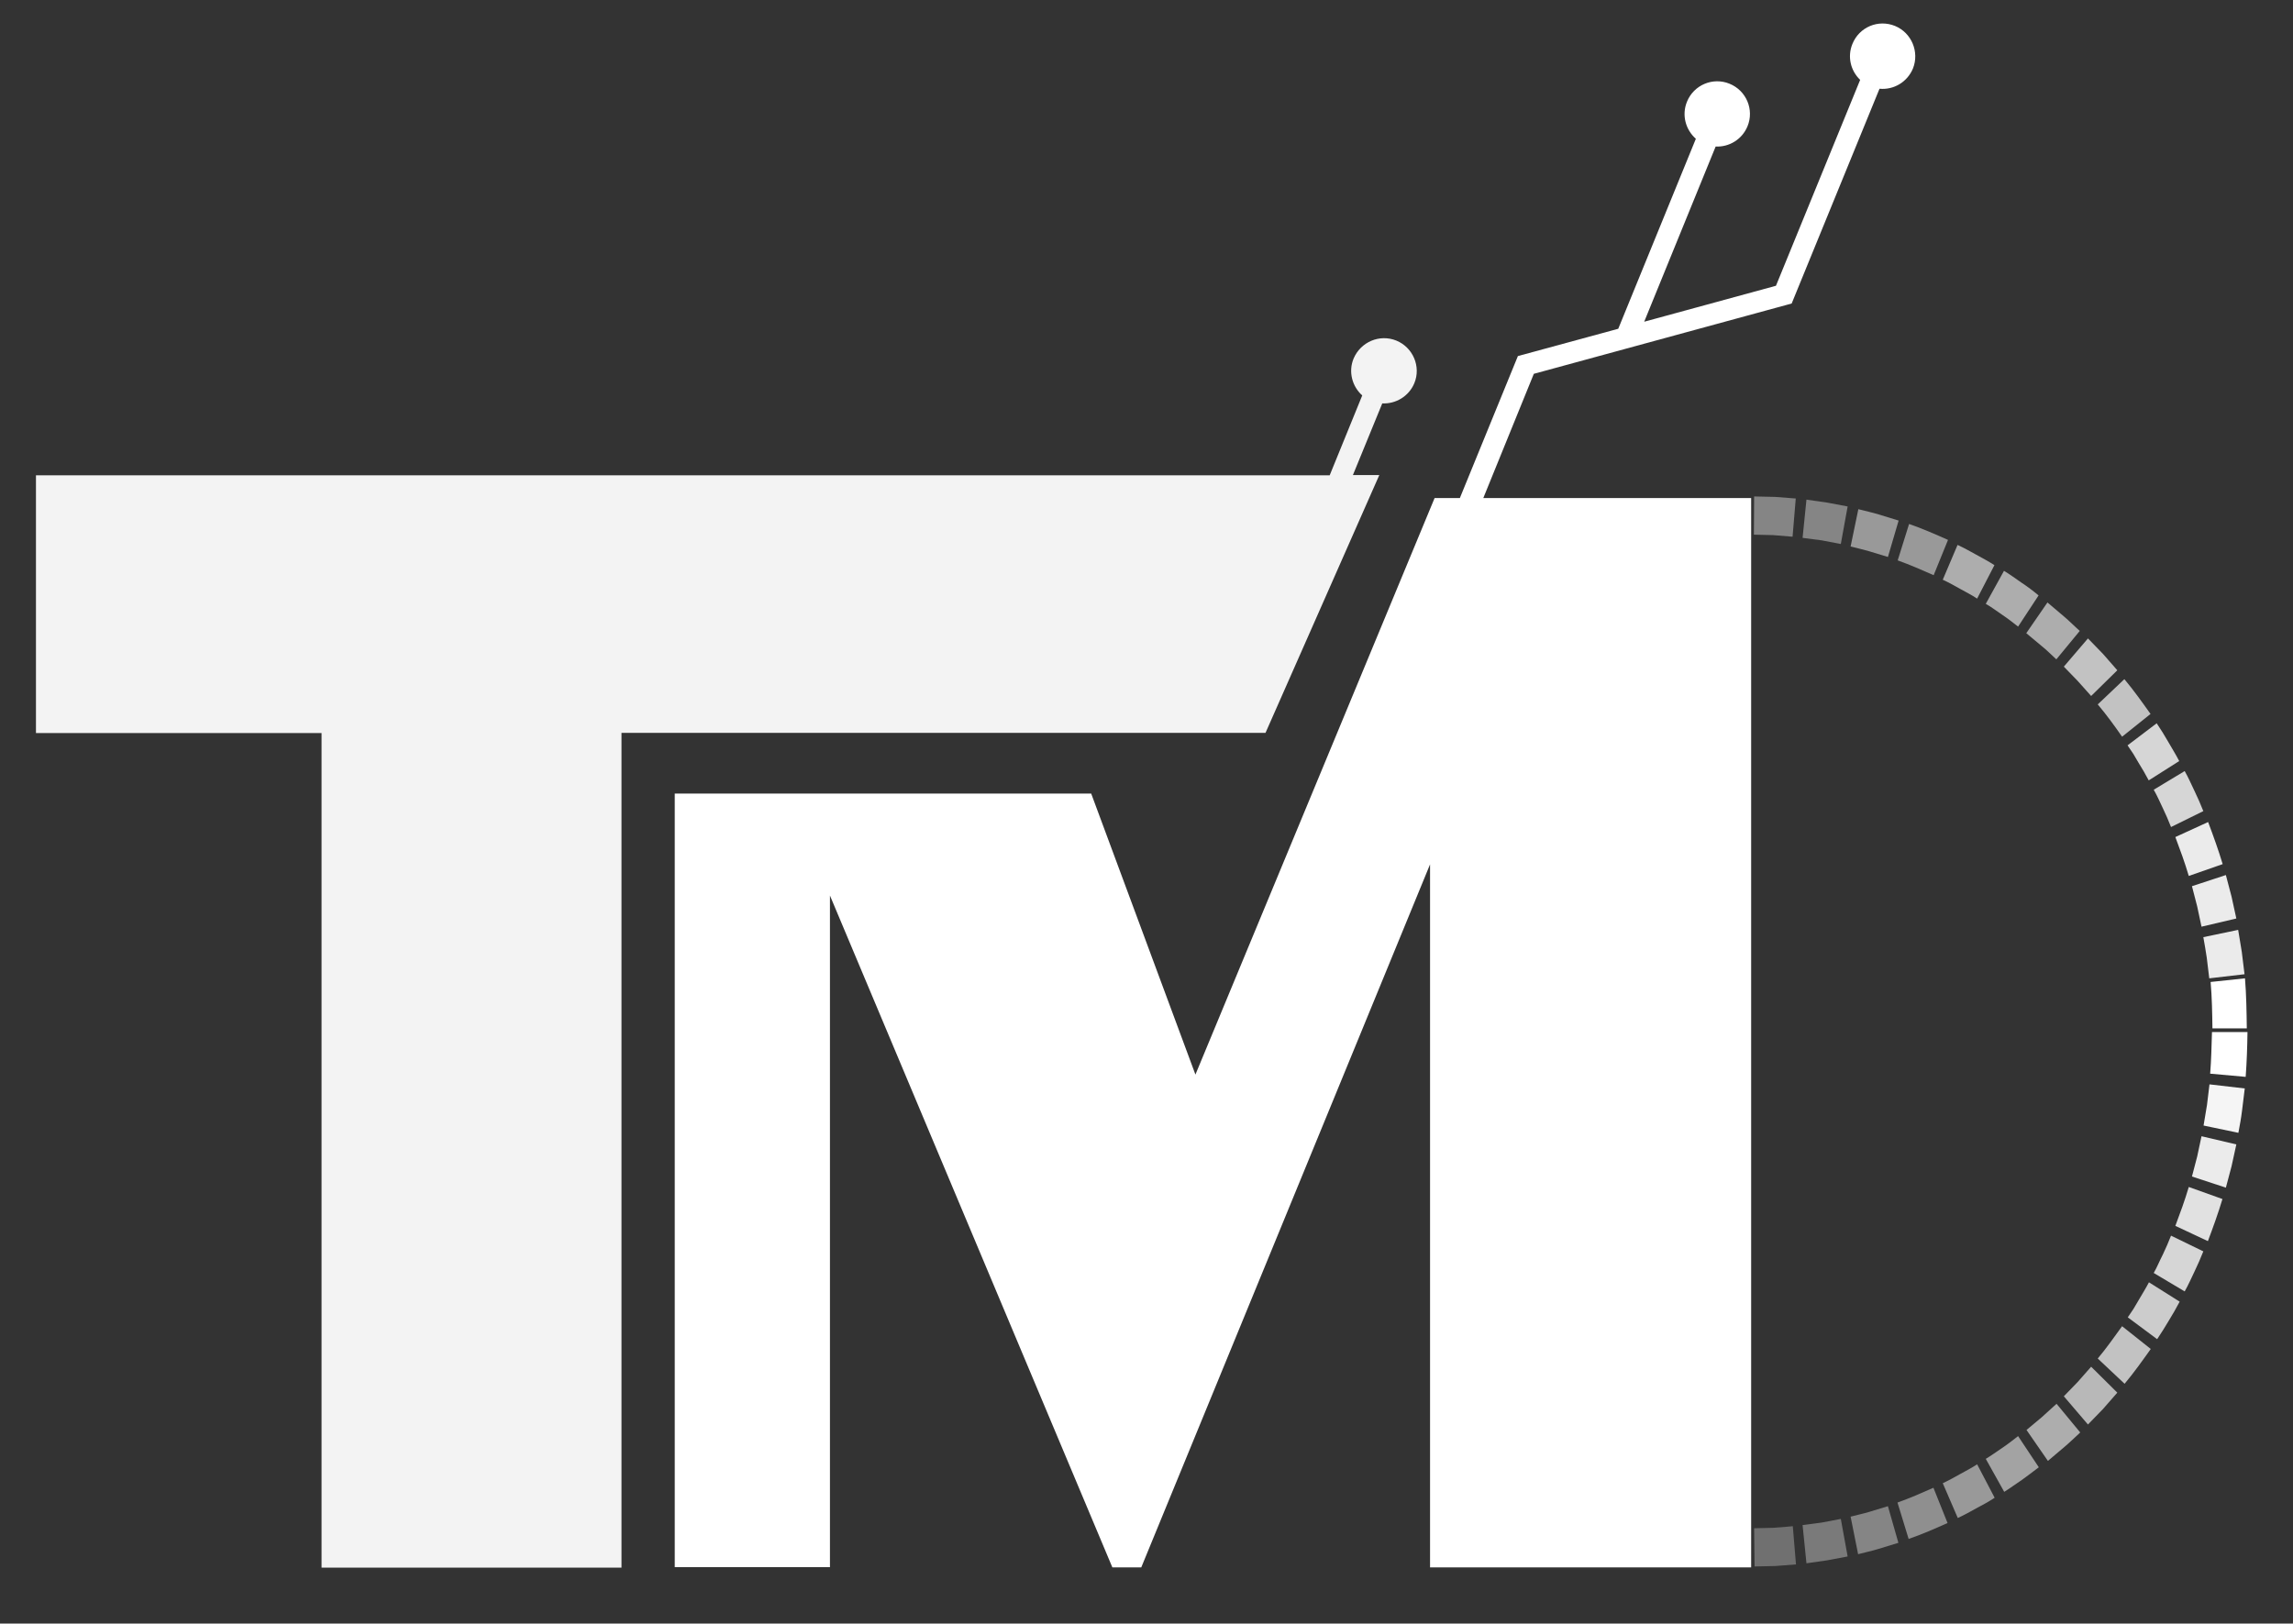 <?xml version="1.0" encoding="utf-8"?>
<!-- Generator: Adobe Illustrator 27.0.0, SVG Export Plug-In . SVG Version: 6.00 Build 0)  -->
<svg version="1.1" id="Layer_1" xmlns="http://www.w3.org/2000/svg" xmlns:xlink="http://www.w3.org/1999/xlink" x="0px" y="0px"
	 viewBox="0 0 100.76 71.36" style="enable-background:new 0 0 100.76 71.36;" xml:space="preserve">
<rect x="0" y="0" width="100.76" height="71.36" fill="#333333" stroke="none"/>
<style type="text/css">
	.st0{fill:#F3F3F3;}
	.st1{fill:#FFFFFF;}
	.st2{opacity:0.95;fill:#FFFFFF;}
	.st3{opacity:0.9;fill:#FFFFFF;}
	.st4{opacity:0.85;fill:#FFFFFF;}
	.st5{opacity:0.8;fill:#FFFFFF;}
	.st6{opacity:0.75;fill:#FFFFFF;}
	.st7{opacity:0.7;fill:#FFFFFF;}
	.st8{opacity:0.65;fill:#FFFFFF;}
	.st9{opacity:0.6;fill:#FFFFFF;}
	.st10{opacity:0.55;fill:#FFFFFF;}
	.st11{opacity:0.5;fill:#FFFFFF;}
	.st12{opacity:0.45;fill:#FFFFFF;}
	.st13{opacity:0.4;fill:#FFFFFF;}
	.st14{opacity:0.35;fill:#FFFFFF;}
	.st15{opacity:0.3;fill:#FFFFFF;}
</style>
<path class="st0" d="M61.36,14.97c-0.74-0.3-1.57,0.06-1.88,0.79c-0.24,0.58-0.06,1.23,0.38,1.62l-1.43,3.51H1.58v11.33h12.55v36.68
	h13.18V32.21h28.3l5-11.33h-1.16l1.29-3.15c0.59,0.03,1.17-0.31,1.41-0.89C62.45,16.11,62.09,15.27,61.36,14.97z"/>
<path class="st1" d="M83.27,1.14c-0.74-0.3-1.57,0.05-1.87,0.79c-0.23,0.56-0.08,1.18,0.34,1.58l-3.7,9.05l-5.79,1.58l3.14-7.7
	c0.59,0.03,1.16-0.31,1.4-0.89c0.3-0.73-0.05-1.57-0.79-1.87c-0.73-0.3-1.57,0.05-1.87,0.79c-0.24,0.59-0.06,1.23,0.39,1.63
	l-3.41,8.35l-4.41,1.2l-2.55,6.24h-1.11L52.53,47.23l-4.58-12.35h-18.3v34h6.82V39.36l12.41,29.53h1.27l12.69-30.9v30.9h14.11v-47
	H65.18l2.22-5.46l11.33-3.09l3.86-9.44c0.62,0.06,1.22-0.29,1.47-0.89C84.35,2.28,84,1.44,83.27,1.14z"/>
<g>
	<g>
		<path class="st1" d="M97.12,47.19c0.05-0.61,0.06-1.22,0.08-1.83l1.56,0c-0.01,0.66-0.03,1.31-0.08,1.97L97.12,47.19z"/>
		<path class="st2" d="M96.83,49.47c0.05-0.3,0.1-0.6,0.15-0.9l0.11-0.91l1.55,0.18l-0.12,0.98c-0.04,0.33-0.1,0.65-0.16,0.97
			L96.83,49.47z"/>
		<polygon class="st3" points="96.32,51.71 96.55,50.83 96.74,49.94 98.27,50.3 98.06,51.26 97.81,52.2 		"/>
		<path class="st4" d="M95.59,53.88c0.21-0.56,0.42-1.13,0.59-1.71l1.48,0.53c-0.19,0.63-0.41,1.24-0.64,1.85L95.59,53.88z"/>
		<path class="st5" d="M94.64,55.95c0.15-0.26,0.26-0.54,0.4-0.81c0.13-0.27,0.25-0.55,0.36-0.83l1.42,0.69
			c-0.12,0.3-0.25,0.6-0.39,0.89c-0.14,0.29-0.27,0.59-0.43,0.87L94.64,55.95z"/>
		<path class="st6" d="M93.5,57.9l0.25-0.37l0.23-0.39c0.15-0.26,0.31-0.51,0.45-0.78l1.35,0.85c-0.15,0.29-0.31,0.56-0.48,0.84
			l-0.25,0.41l-0.26,0.4L93.5,57.9z"/>
		<path class="st7" d="M92.18,59.71c0.38-0.45,0.72-0.94,1.07-1.42l1.26,1c-0.37,0.52-0.74,1.04-1.15,1.53L92.18,59.71z"/>
		<polygon class="st8" points="90.69,61.37 91.3,60.74 91.89,60.07 93.04,61.21 92.41,61.93 91.75,62.61 		"/>
		<path class="st9" d="M89.05,62.85l0.67-0.56c0.22-0.19,0.43-0.4,0.65-0.59l1.04,1.26c-0.23,0.21-0.46,0.44-0.7,0.64l-0.72,0.61
			L89.05,62.85z"/>
		<path class="st10" d="M87.26,64.12c0.25-0.15,0.48-0.32,0.72-0.48c0.24-0.16,0.47-0.34,0.7-0.52l0.91,1.37
			c-0.25,0.19-0.5,0.38-0.75,0.56c-0.26,0.17-0.51,0.36-0.77,0.52L87.26,64.12z"/>
		<path class="st11" d="M85.37,65.19c0.26-0.12,0.51-0.26,0.76-0.4c0.25-0.14,0.51-0.27,0.75-0.43l0.77,1.47
			c-0.26,0.17-0.53,0.32-0.8,0.46c-0.27,0.15-0.54,0.3-0.82,0.43L85.37,65.19z"/>
		<path class="st12" d="M83.38,66.04c0.54-0.19,1.06-0.42,1.58-0.65l0.62,1.55c-0.56,0.25-1.13,0.5-1.71,0.7L83.38,66.04z"/>
		<path class="st13" d="M81.32,66.66c0.27-0.07,0.55-0.13,0.82-0.21l0.82-0.25l0.46,1.61l-0.88,0.27c-0.29,0.09-0.59,0.15-0.89,0.23
			L81.32,66.66z"/>
		<polygon class="st14" points="79.21,67.03 80.05,66.92 80.89,66.76 81.19,68.41 80.29,68.58 79.38,68.71 		"/>
		<path class="st15" d="M77.08,67.17l0.85-0.02c0.28-0.02,0.56-0.04,0.85-0.07l0.14,1.68c-0.3,0.02-0.61,0.05-0.91,0.07l-0.91,0.02
			L77.08,67.17z"/>
	</g>
	<g>
		<path class="st13" d="M78.77,23.59c-0.28-0.02-0.56-0.05-0.85-0.07l-0.85-0.02l0.01-1.68L78,21.84c0.3,0.02,0.61,0.05,0.91,0.07
			L78.77,23.59z"/>
		<polygon class="st13" points="80.89,23.91 80.05,23.75 79.21,23.64 79.38,21.96 80.29,22.09 81.19,22.26 		"/>
		<path class="st11" d="M82.96,24.48l-0.82-0.25c-0.27-0.08-0.55-0.14-0.82-0.21l0.34-1.64c0.3,0.08,0.6,0.14,0.89,0.23l0.88,0.27
			L82.96,24.48z"/>
		<path class="st11" d="M84.97,25.28c-0.52-0.23-1.05-0.46-1.58-0.65l0.5-1.6c0.58,0.2,1.15,0.45,1.71,0.7L84.97,25.28z"/>
		<path class="st9" d="M86.88,26.31c-0.24-0.16-0.5-0.29-0.75-0.43c-0.25-0.14-0.5-0.28-0.76-0.4l0.65-1.53
			c0.28,0.13,0.55,0.28,0.82,0.43c0.27,0.15,0.54,0.29,0.8,0.46L86.88,26.31z"/>
		<path class="st9" d="M88.68,27.54c-0.23-0.18-0.46-0.36-0.7-0.52c-0.24-0.16-0.47-0.34-0.72-0.48l0.8-1.45
			c0.27,0.16,0.52,0.35,0.77,0.52c0.26,0.17,0.51,0.36,0.75,0.56L88.68,27.54z"/>
		<path class="st9" d="M90.36,28.98c-0.22-0.2-0.42-0.41-0.65-0.59l-0.67-0.56l0.93-1.35l0.72,0.61c0.24,0.2,0.46,0.43,0.7,0.64
			L90.36,28.98z"/>
		<polygon class="st7" points="91.89,30.59 91.3,29.93 90.69,29.3 91.75,28.06 92.41,28.74 93.04,29.46 		"/>
		<path class="st7" d="M93.25,32.38c-0.34-0.49-0.69-0.97-1.07-1.42l1.17-1.11c0.41,0.49,0.78,1.01,1.15,1.53L93.25,32.38z"/>
		<path class="st5" d="M94.42,34.3c-0.14-0.27-0.29-0.52-0.45-0.78l-0.23-0.39l-0.25-0.37l1.28-0.97l0.26,0.4l0.25,0.42
			c0.16,0.28,0.33,0.55,0.48,0.84L94.42,34.3z"/>
		<path class="st5" d="M95.4,36.35c-0.11-0.28-0.23-0.56-0.36-0.83c-0.13-0.27-0.25-0.55-0.4-0.81l1.36-0.82
			c0.16,0.28,0.29,0.58,0.43,0.87c0.14,0.29,0.27,0.59,0.39,0.89L95.4,36.35z"/>
		<path class="st3" d="M96.18,38.5c-0.17-0.58-0.38-1.15-0.59-1.71l1.44-0.66c0.23,0.61,0.45,1.22,0.64,1.85L96.18,38.5z"/>
		<polygon class="st3" points="96.74,40.73 96.55,39.84 96.32,38.95 97.81,38.46 98.06,39.41 98.27,40.37 		"/>
		<path class="st3" d="M97.08,43l-0.11-0.91c-0.04-0.3-0.1-0.6-0.15-0.9l1.53-0.32c0.05,0.32,0.11,0.64,0.16,0.97l0.12,0.98
			L97.08,43z"/>
		<path class="st1" d="M97.22,45.2c-0.01-0.68-0.02-1.36-0.08-2.04L98.65,43c0.06,0.73,0.07,1.46,0.08,2.2L97.22,45.2z"/>
	</g>
</g>
</svg>
